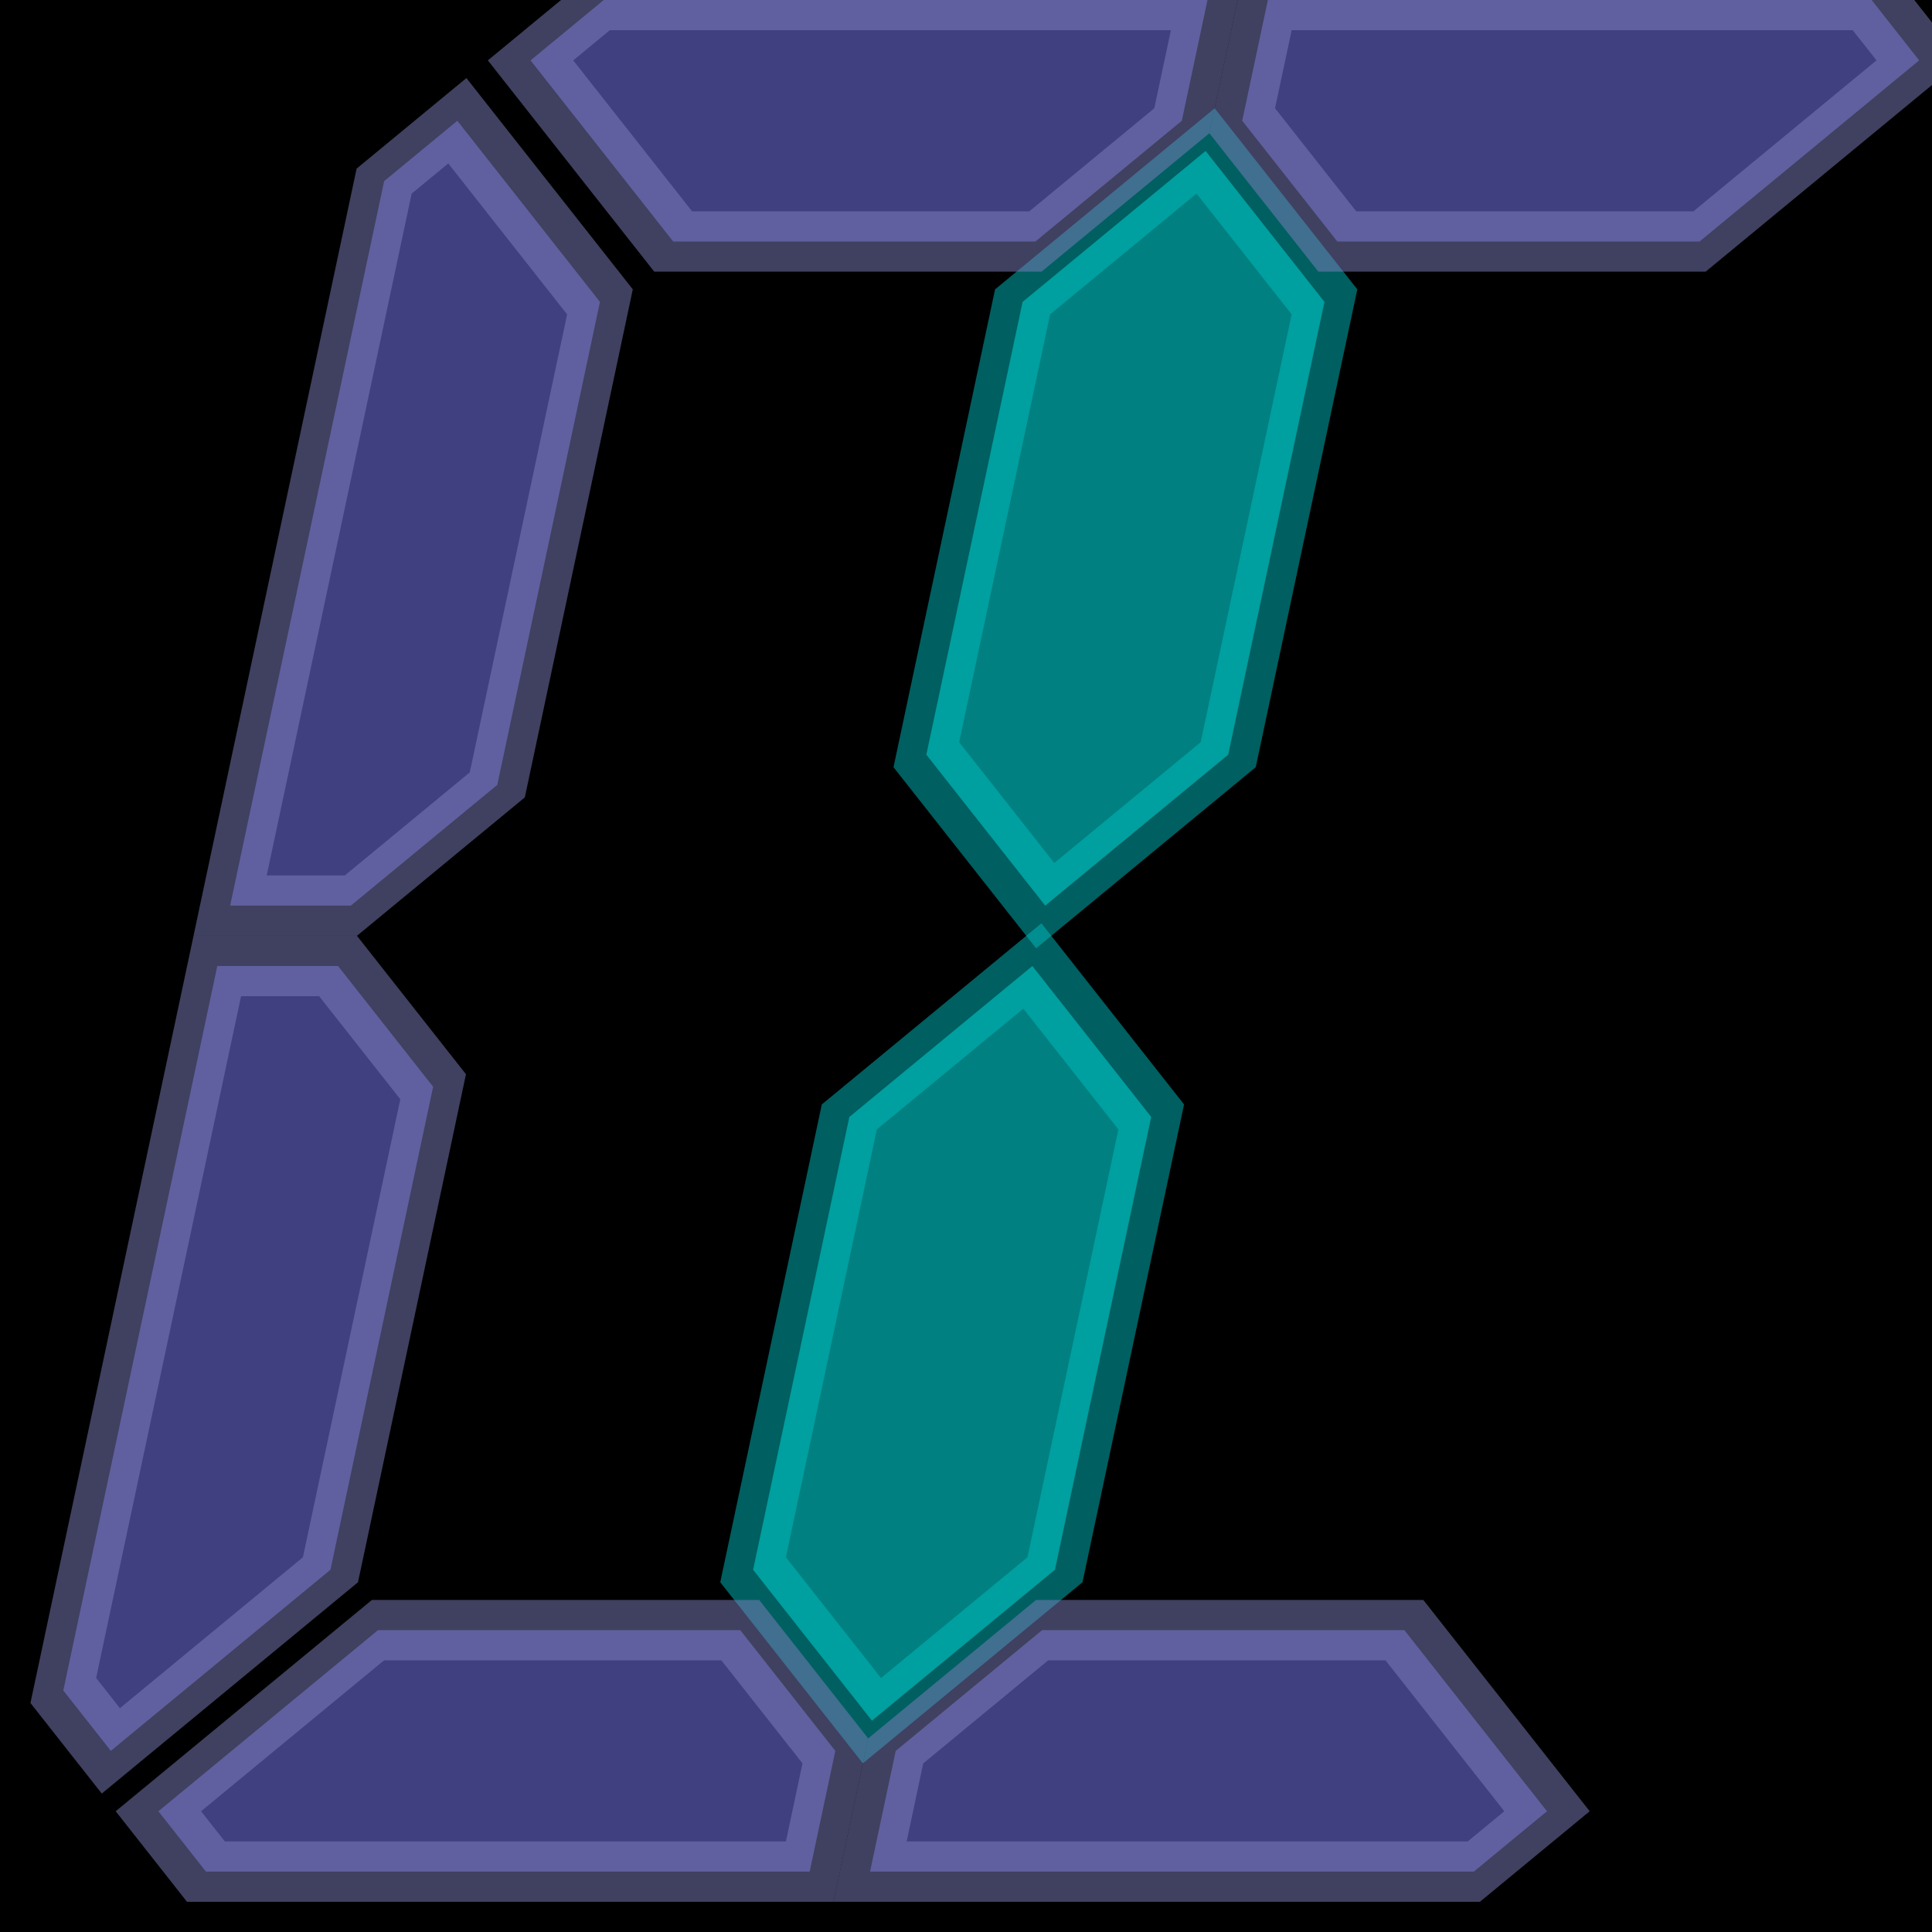 <?xml version="1.0" encoding="UTF-8" standalone="no"?>
<svg height="32" width="32">
  <g id="background" style="fill:#000000;">
  	<rect width="32" height="32" />
  </g>
  <g transform="skewX(-12)">
  	<g style="fill:#00ffff;fill-opacity:0.5;fill-rule:evenodd;stroke:#00bfc0;stroke-opacity:0.5;">
      <polygon points="20.5,2.5 23,5 23,12.5 20.5,15 18,12.5 18,5" />
      <polygon points="20.5,16 23,18.5 23,26 20.5,28.5 18,26 18,18.5" />
	</g>
    <g style="fill:#8080ff;fill-opacity:0.5;fill-rule:evenodd;stroke:#8080c0;stroke-opacity:0.5;">
      <polygon points="10,0 20,0 20,2 18,4 12,4 9,1"/>
      <polygon points="21,0 31,0 32,1 29,4 23,4 21,2" />
      <polygon points="8,2 11,5 11,13 9,15 7,15 7,3" />
      <polygon points="7,16 9,16 11,18 11,26 8,29 7,28" />
      <polygon points="12,27 18,27 20,29 20,31 10,31 9,30" />
      <polygon points="23,27 29,27 32,30 31,31 21,31 21,29" />
    </g>
  </g>
</svg>
